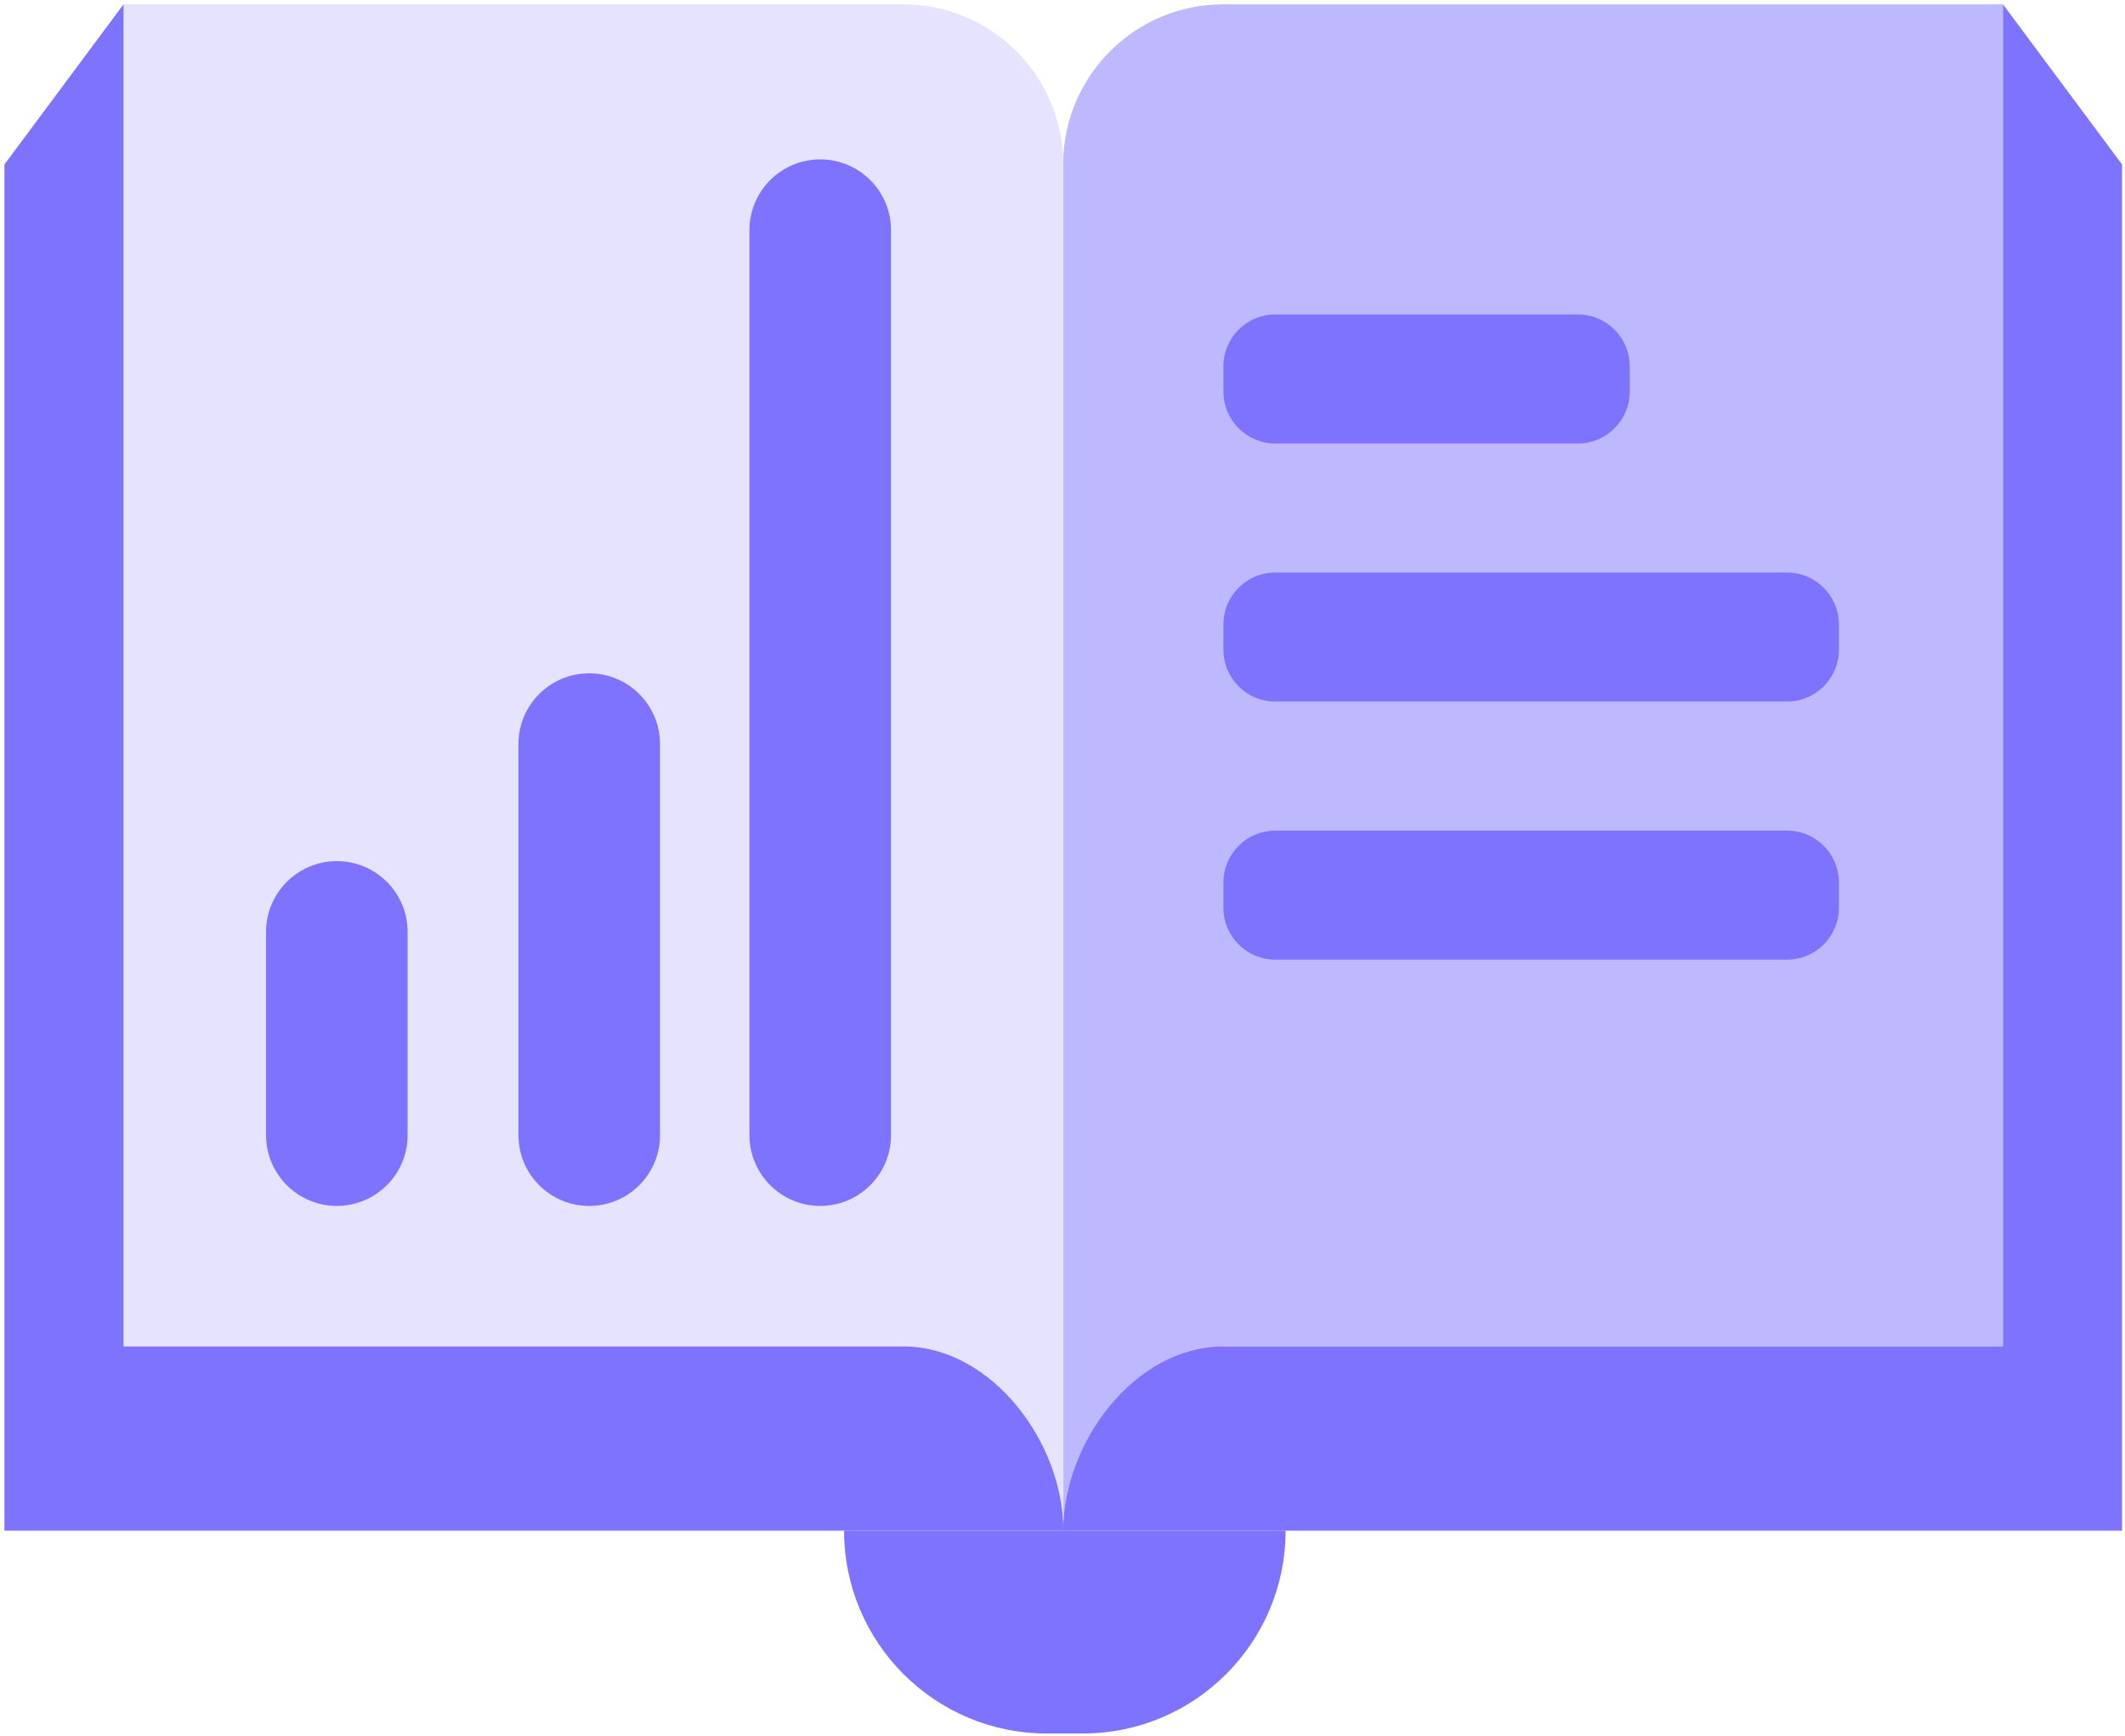 <svg width="153" height="125" viewBox="0 0 153 125" fill="none" xmlns="http://www.w3.org/2000/svg">
<path d="M88.074 0.311C81.71 0.311 76.547 5.474 76.547 11.838V110.19C76.547 103.826 81.71 96.923 88.074 96.923H144.214V0.311H88.074Z" fill="#BEB9FF"/>
<path d="M144.214 0.311V96.923H88.074C81.71 96.923 76.547 103.826 76.547 110.19H152.788V11.838L144.214 0.311Z" fill="#7E73FF"/>
<path d="M65.03 0.311C71.394 0.311 76.557 5.474 76.557 11.838V110.19C76.557 103.826 71.394 96.923 65.03 96.923H8.891V11.838V0.311H65.03Z" fill="#E5E3FF"/>
<path d="M65.034 96.923H8.895V0.311L0.32 11.838V110.19H8.895H76.562C76.562 103.826 71.398 96.923 65.034 96.923Z" fill="#7E73FF"/>
<path d="M29.349 67.087C29.349 64.272 27.067 61.99 24.253 61.99C21.438 61.99 19.156 64.272 19.156 67.087V81.715C19.156 84.529 21.438 86.811 24.253 86.811C27.067 86.811 29.349 84.529 29.349 81.715V67.087Z" fill="#7E73FF"/>
<path d="M47.521 53.566C47.521 50.751 45.239 48.47 42.424 48.47C39.61 48.47 37.328 50.751 37.328 53.566V81.717C37.328 84.531 39.61 86.813 42.424 86.813C45.239 86.813 47.521 84.531 47.521 81.717V53.566Z" fill="#7E73FF"/>
<path d="M64.153 16.57C64.153 13.755 61.872 11.474 59.057 11.474C56.243 11.474 53.961 13.755 53.961 16.57V81.716C53.961 84.53 56.243 86.812 59.057 86.812C61.872 86.812 64.153 84.53 64.153 81.716V16.57Z" fill="#7E73FF"/>
<path d="M113.608 22.637H91.82C89.758 22.637 88.086 24.309 88.086 26.371V28.191C88.086 30.254 89.758 31.926 91.82 31.926H113.608C115.67 31.926 117.342 30.254 117.342 28.191V26.371C117.342 24.309 115.67 22.637 113.608 22.637Z" fill="#7E73FF"/>
<path d="M128.667 41.215H91.82C89.758 41.215 88.086 42.887 88.086 44.949V46.77C88.086 48.832 89.758 50.504 91.82 50.504H128.667C130.73 50.504 132.402 48.832 132.402 46.77V44.949C132.402 42.887 130.73 41.215 128.667 41.215Z" fill="#7E73FF"/>
<path d="M128.667 59.794H91.82C89.758 59.794 88.086 61.466 88.086 63.529V65.349C88.086 67.411 89.758 69.083 91.82 69.083H128.667C130.73 69.083 132.402 67.411 132.402 65.349V63.529C132.402 61.466 130.73 59.794 128.667 59.794Z" fill="#7E73FF"/>
<path d="M60.773 110.189H92.564C92.564 118.252 86.025 124.791 77.963 124.791H75.375C67.312 124.791 60.773 118.252 60.773 110.189Z" fill="#7E73FF"/>
</svg>
